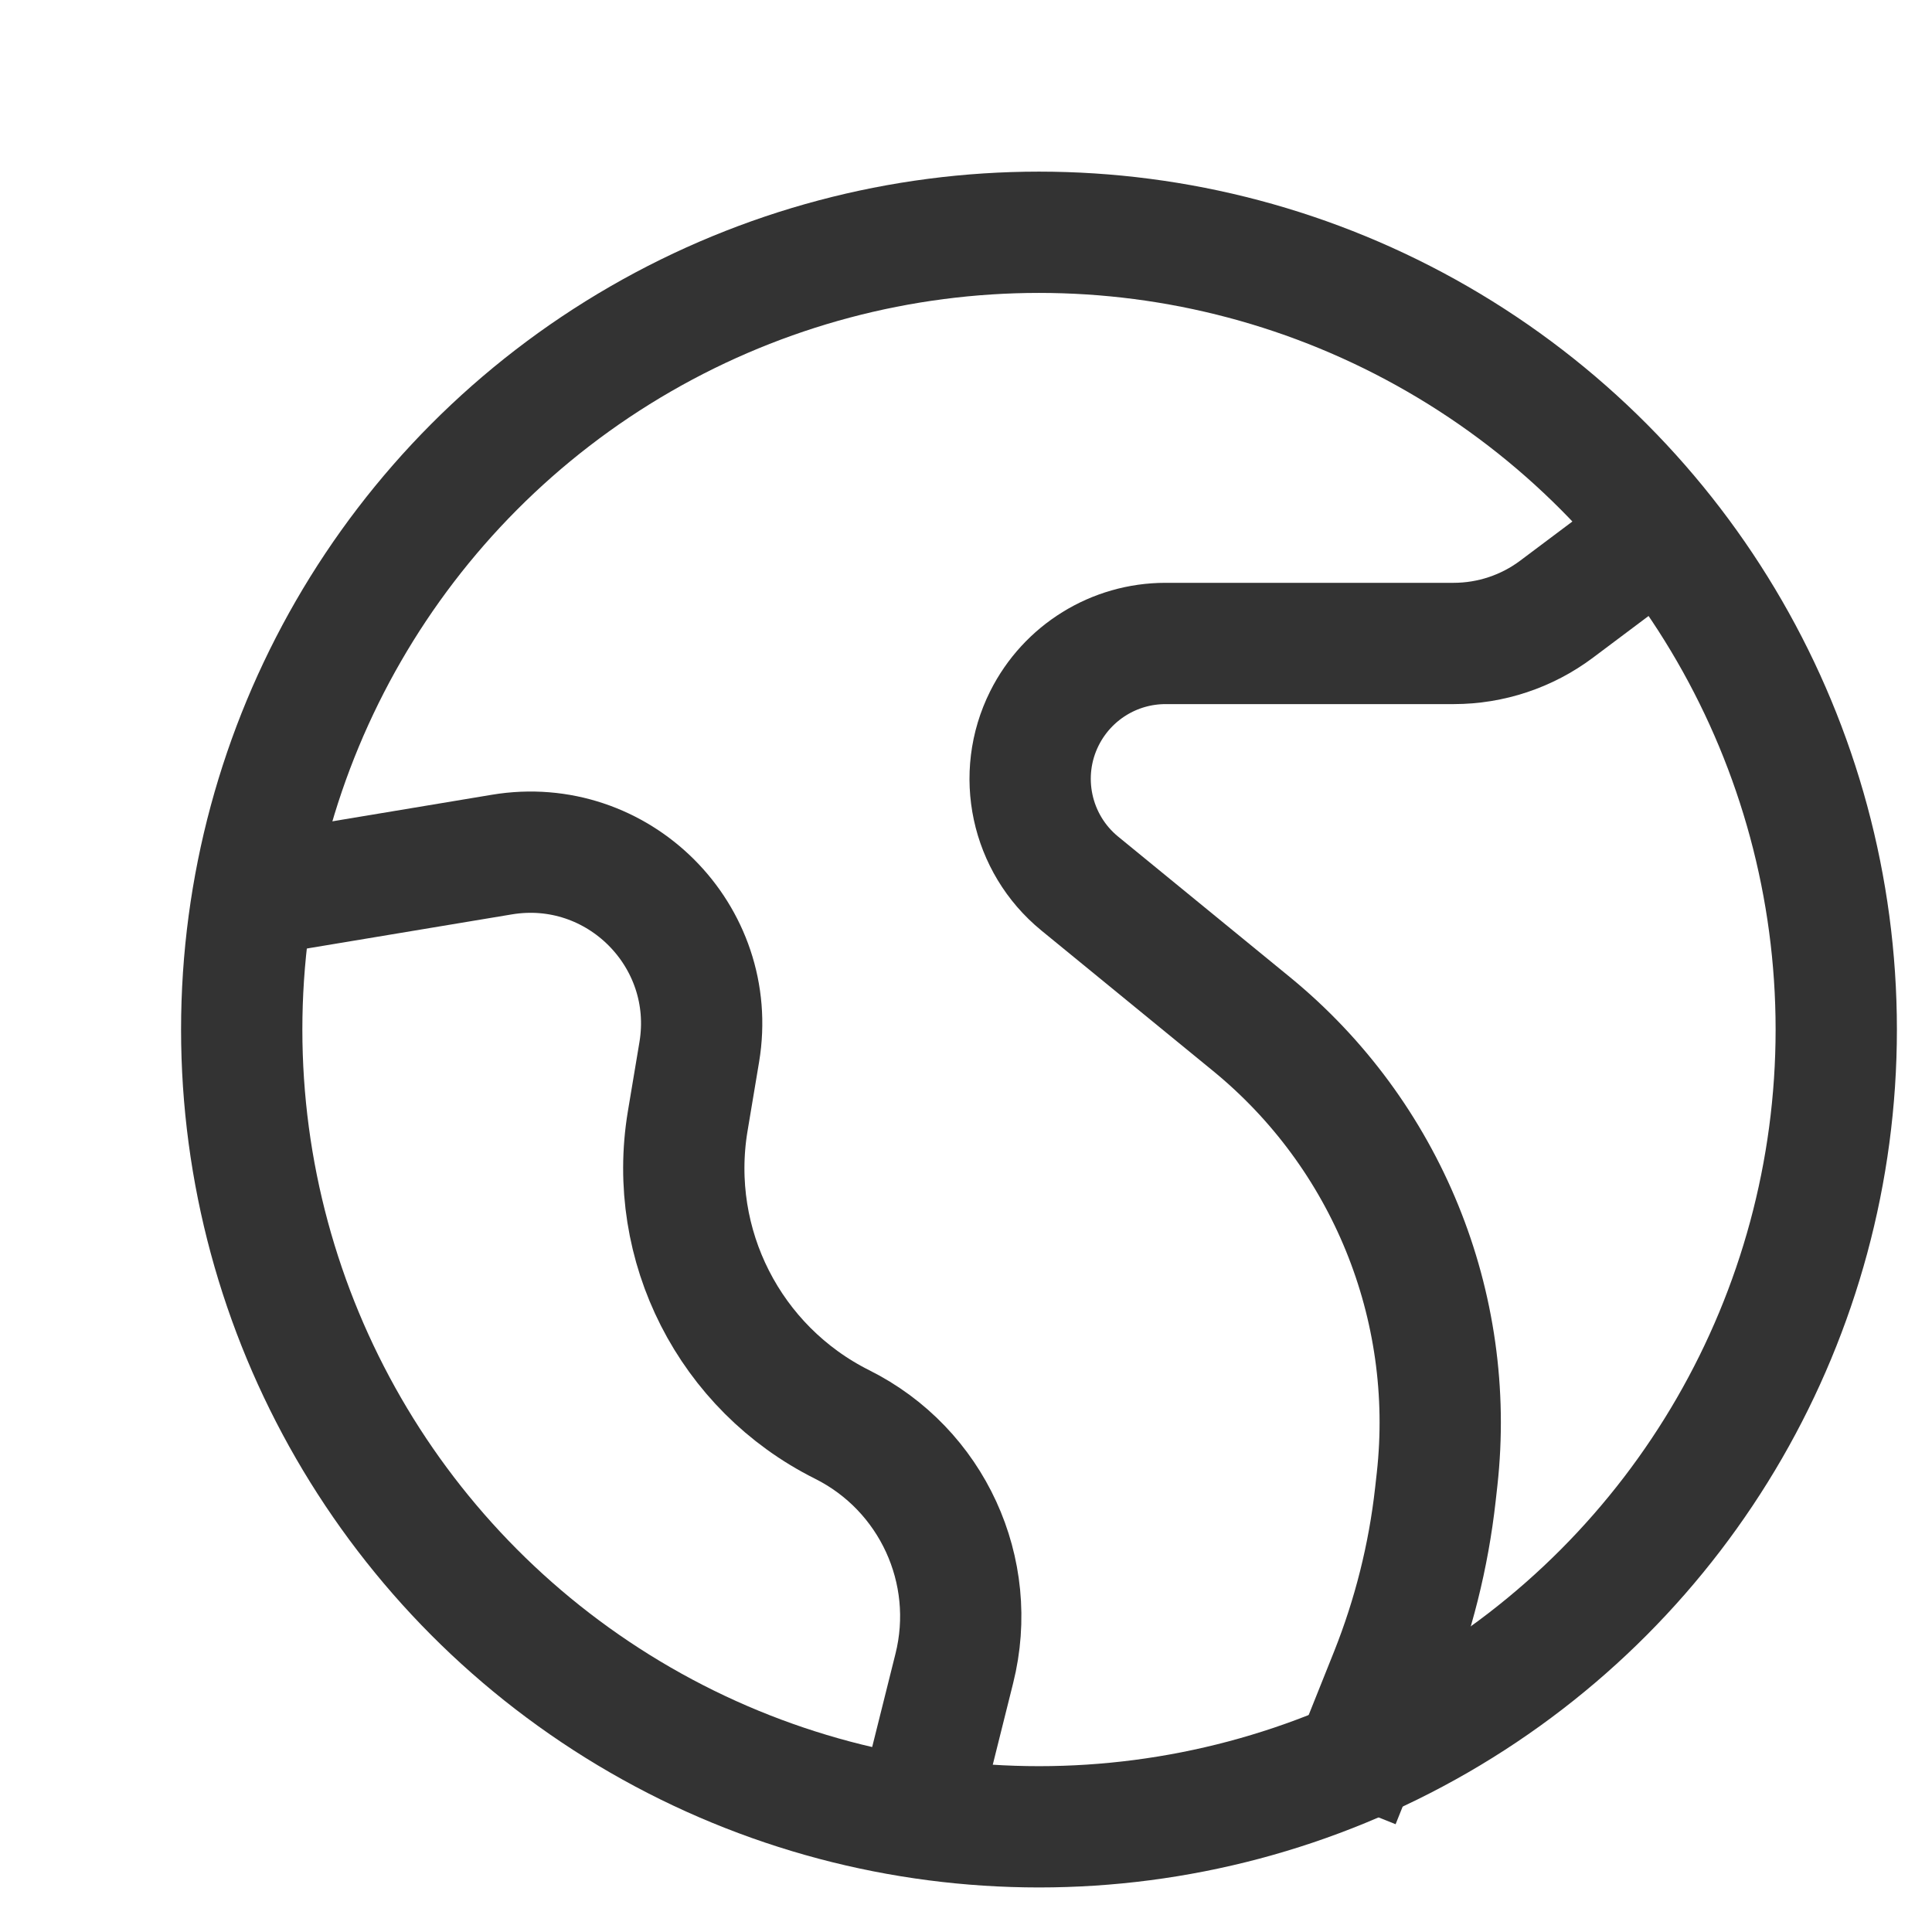 <svg width="18" height="18" viewBox="0 0 18 18" fill="none" xmlns="http://www.w3.org/2000/svg">
<path d="M15.675 4.796L14.503 5.675C14.226 5.883 13.889 5.995 13.543 5.995H10.859C10.381 5.995 9.945 6.265 9.731 6.692V6.692C9.467 7.219 9.604 7.859 10.06 8.232L11.659 9.54C12.917 10.569 13.568 12.166 13.389 13.782L13.373 13.925C13.309 14.498 13.168 15.059 12.955 15.594L12.478 16.786" stroke="#333333" stroke-width="1.13"/>
<path d="M2.086 8.393L4.675 7.962C5.757 7.781 6.695 8.719 6.515 9.801L6.407 10.447C6.215 11.602 6.798 12.747 7.845 13.271V13.271C8.684 13.69 9.119 14.636 8.891 15.545L8.481 17.186" stroke="#333333" stroke-width="1.13"/>
<circle cx="9.68" cy="9.592" r="7.428" stroke="#333333" stroke-width="1.13"/>
</svg>
